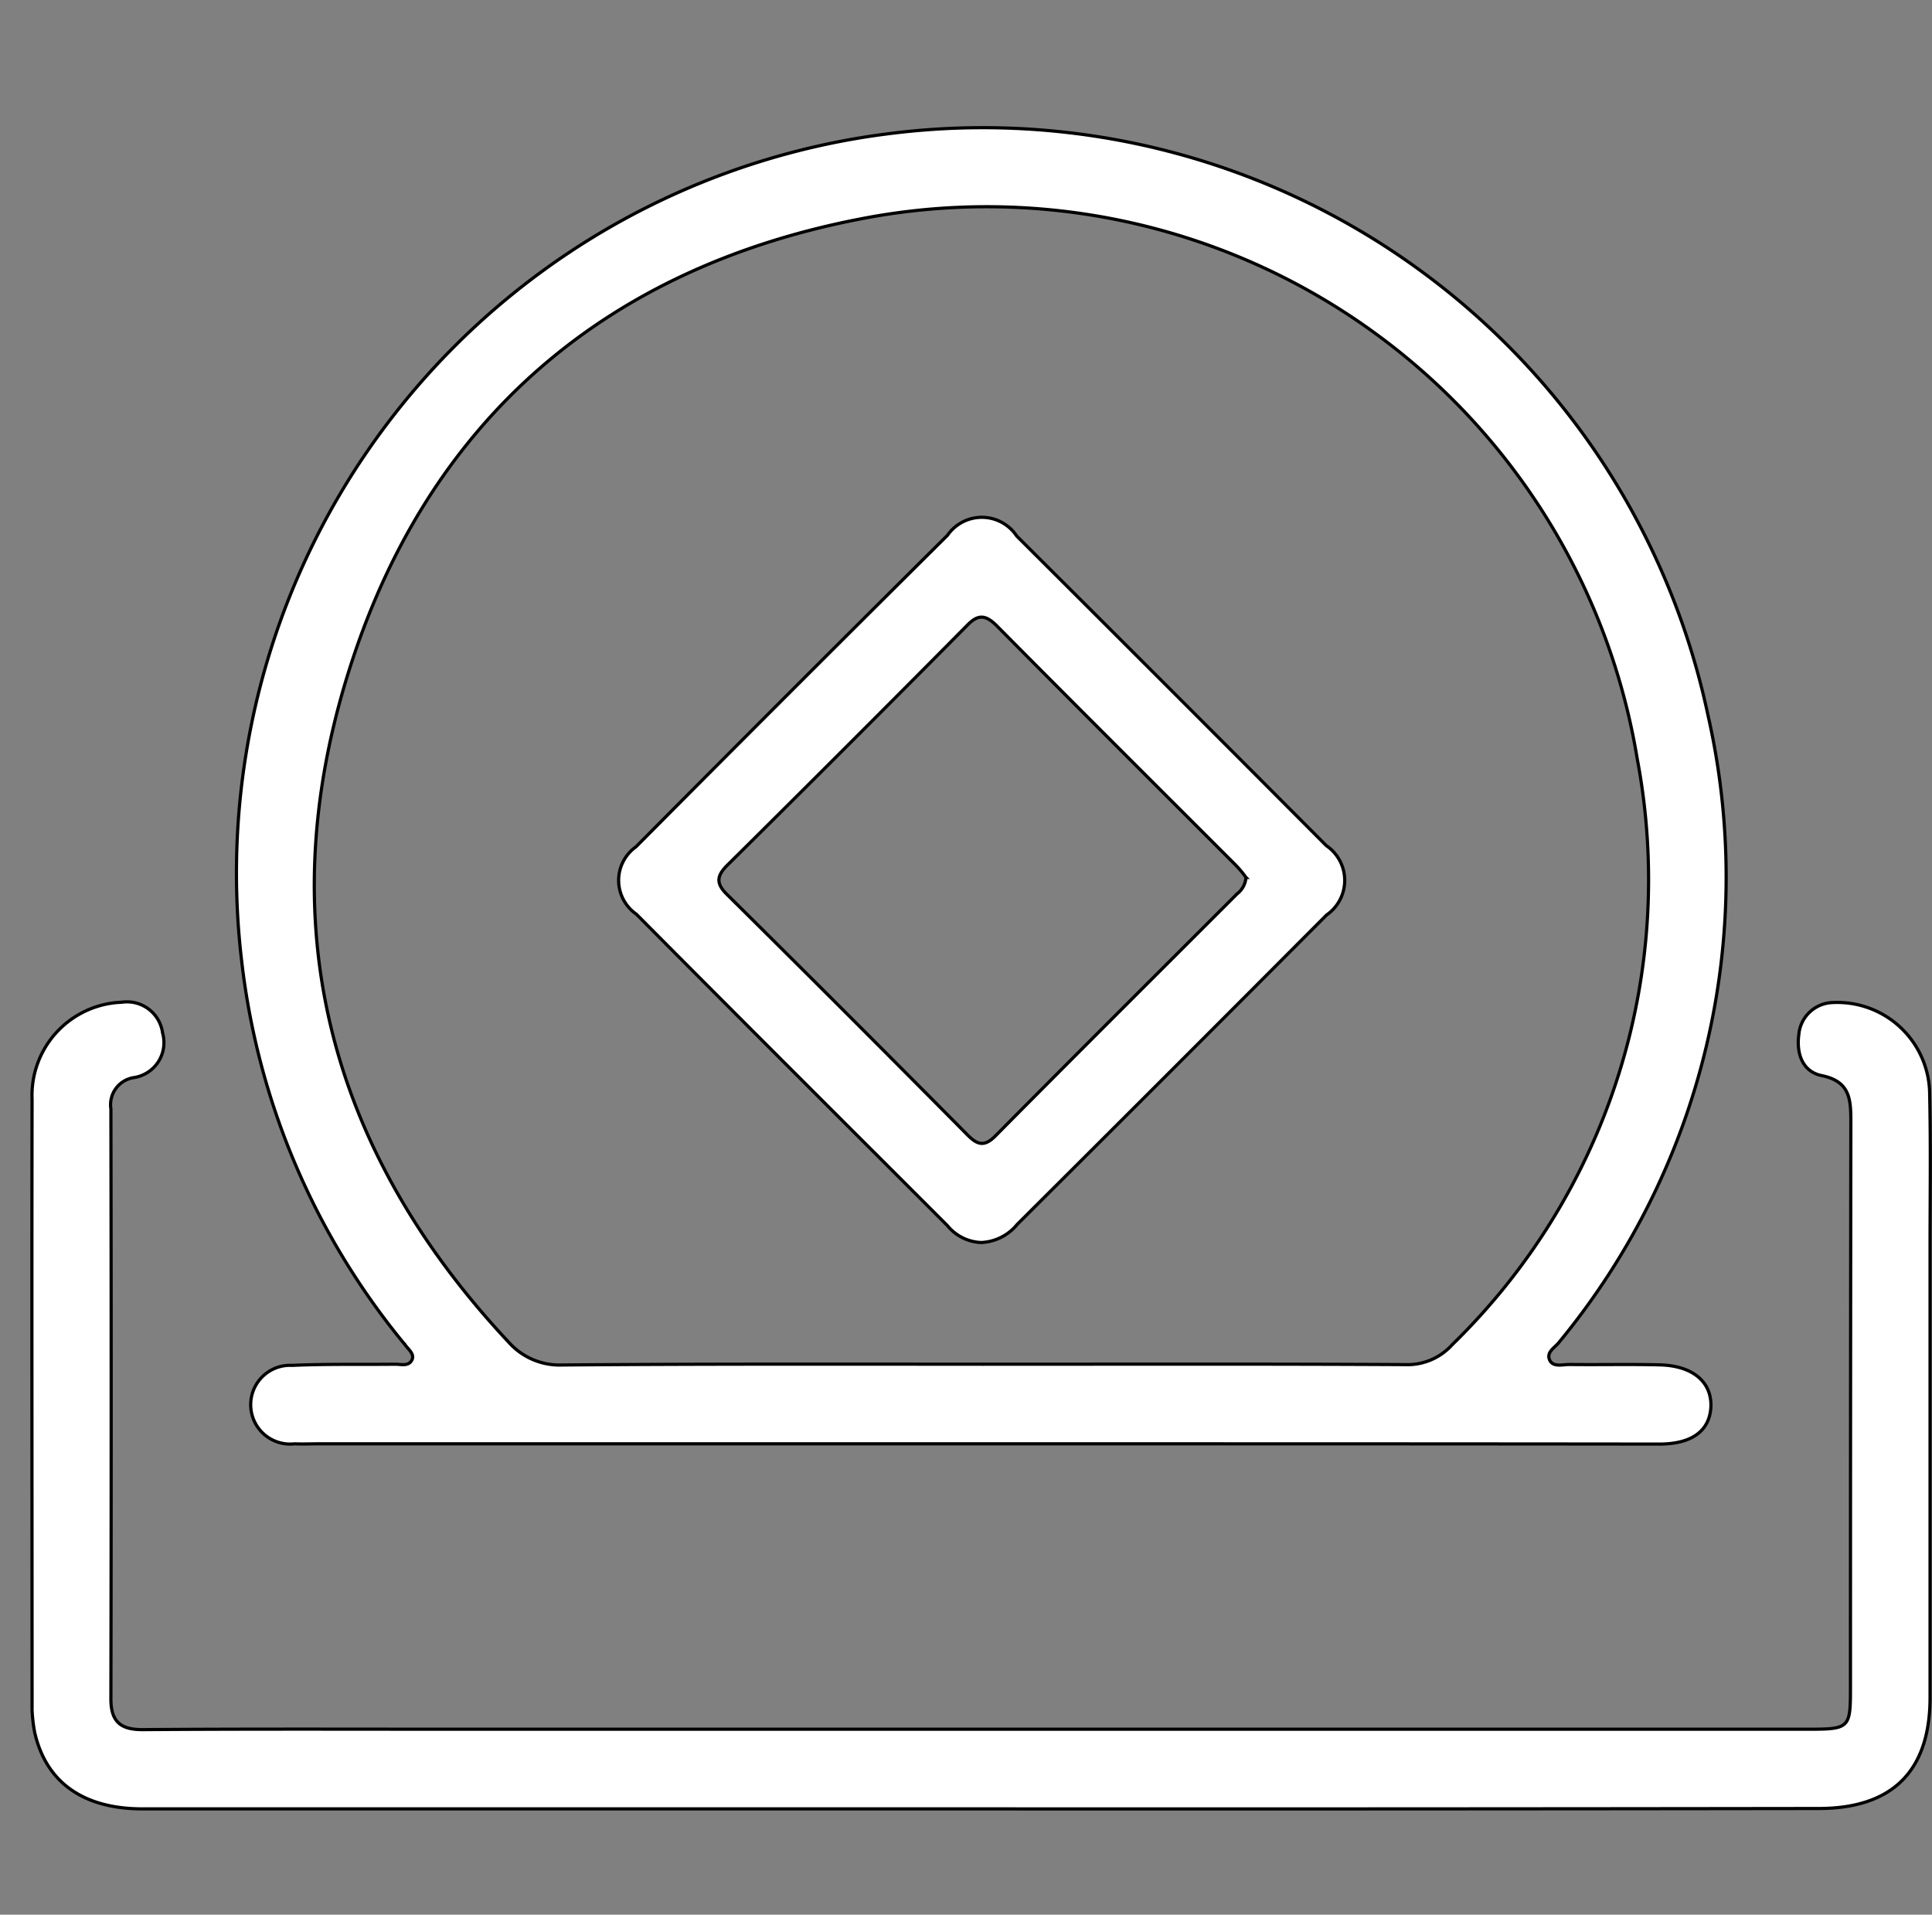 <svg xmlns="http://www.w3.org/2000/svg" fill="white" width="60.542" height="60" viewBox="0 0 60.542 60">
  <rect x="0" y="0" width="60.542" height="60" fill="#808080" stroke="none"/>
  <g id="_5" data-name="5" transform="translate(-92 -986)">
    <rect id="Rectangle_1763" data-name="Rectangle 1763" width="60" height="60" transform="translate(92 986)" fill="none"/>
    <g id="_6" data-name="6" transform="translate(86.344 953.128)">
      <path id="Path_1963" data-name="Path 1963" d="M83.331,78.116H62.585c-.24,0-.48.012-.732,0a1.234,1.234,0,1,1-.072-2.458c1.079-.048,2.147-.024,3.226-.036.18,0,.408.072.516-.12s-.1-.336-.2-.48a23,23,0,0,1-5.133-12.076A23.352,23.352,0,0,1,80.429,37.067a23.225,23.225,0,0,1,25.711,18.2,22.9,22.9,0,0,1-4.653,19.655c-.132.18-.444.324-.288.6.12.192.4.108.6.108.947.012,1.883-.012,2.83.012,1.031.024,1.631.528,1.607,1.307-.036.756-.588,1.175-1.619,1.175C97.541,78.116,90.43,78.116,83.331,78.116Zm.072-2.494c4.413,0,8.826-.012,13.239.012a1.884,1.884,0,0,0,1.487-.624,20.331,20.331,0,0,0,5.8-18.348,20.66,20.66,0,0,0-24.2-16.957C71.555,41.24,65.954,46.1,63.508,54.048c-2.41,7.819-.576,14.87,5.049,20.878a2.14,2.14,0,0,0,1.691.72C74.637,75.609,79.014,75.621,83.4,75.621Z" transform="translate(-46.966 0)" stroke="#000" stroke-width="0.1"/>
      <path id="Path_1964" data-name="Path 1964" d="M36.449,290.677H10.127c-1.859,0-3.022-.827-3.382-2.386a4.718,4.718,0,0,1-.084-.72c0-6.38-.012-12.759,0-19.139A2.919,2.919,0,0,1,9.467,265.4a1.124,1.124,0,0,1,1.283.959,1.108,1.108,0,0,1-.887,1.4.859.859,0,0,0-.732.983q.018,9.246,0,18.492c0,.755.348.971,1.043.959,3.31-.024,6.62-.012,9.929-.012h42.14c1.4,0,1.4-.012,1.4-1.379q0-8.832.012-17.676c0-.7-.036-1.247-.911-1.427-.6-.12-.8-.684-.72-1.283a1.1,1.1,0,0,1,1.079-1.007,2.894,2.894,0,0,1,3.022,2.89c.036,1.619.012,3.226.012,4.845v14.043c0,2.3-1.175,3.478-3.49,3.478Q49.574,290.683,36.449,290.677Z" transform="translate(0 -201.121)" stroke="#000" stroke-width="0.1"/>
      <path id="Path_1965" data-name="Path 1965" d="M171.334,161.425a1.437,1.437,0,0,1-1.055-.528c-3.25-3.25-6.512-6.5-9.749-9.761a1.289,1.289,0,0,1-.012-2.111q4.857-4.893,9.761-9.761a1.311,1.311,0,0,1,2.171.024q4.857,4.839,9.7,9.7a1.317,1.317,0,0,1,.012,2.171q-4.839,4.857-9.7,9.7A1.541,1.541,0,0,1,171.334,161.425Zm8.3-11.44a3.273,3.273,0,0,0-.336-.4c-2.494-2.494-4.989-4.977-7.471-7.483-.336-.336-.576-.384-.923-.024q-3.741,3.777-7.531,7.531c-.348.348-.336.588.012.923q3.777,3.741,7.531,7.531c.312.312.528.36.863.024,2.518-2.542,5.049-5.061,7.579-7.591A.707.707,0,0,0,179.633,149.984Z" transform="translate(-134.933 -89.617)" stroke="#000" stroke-width="0.1"/>
    </g>
  </g>
</svg>
